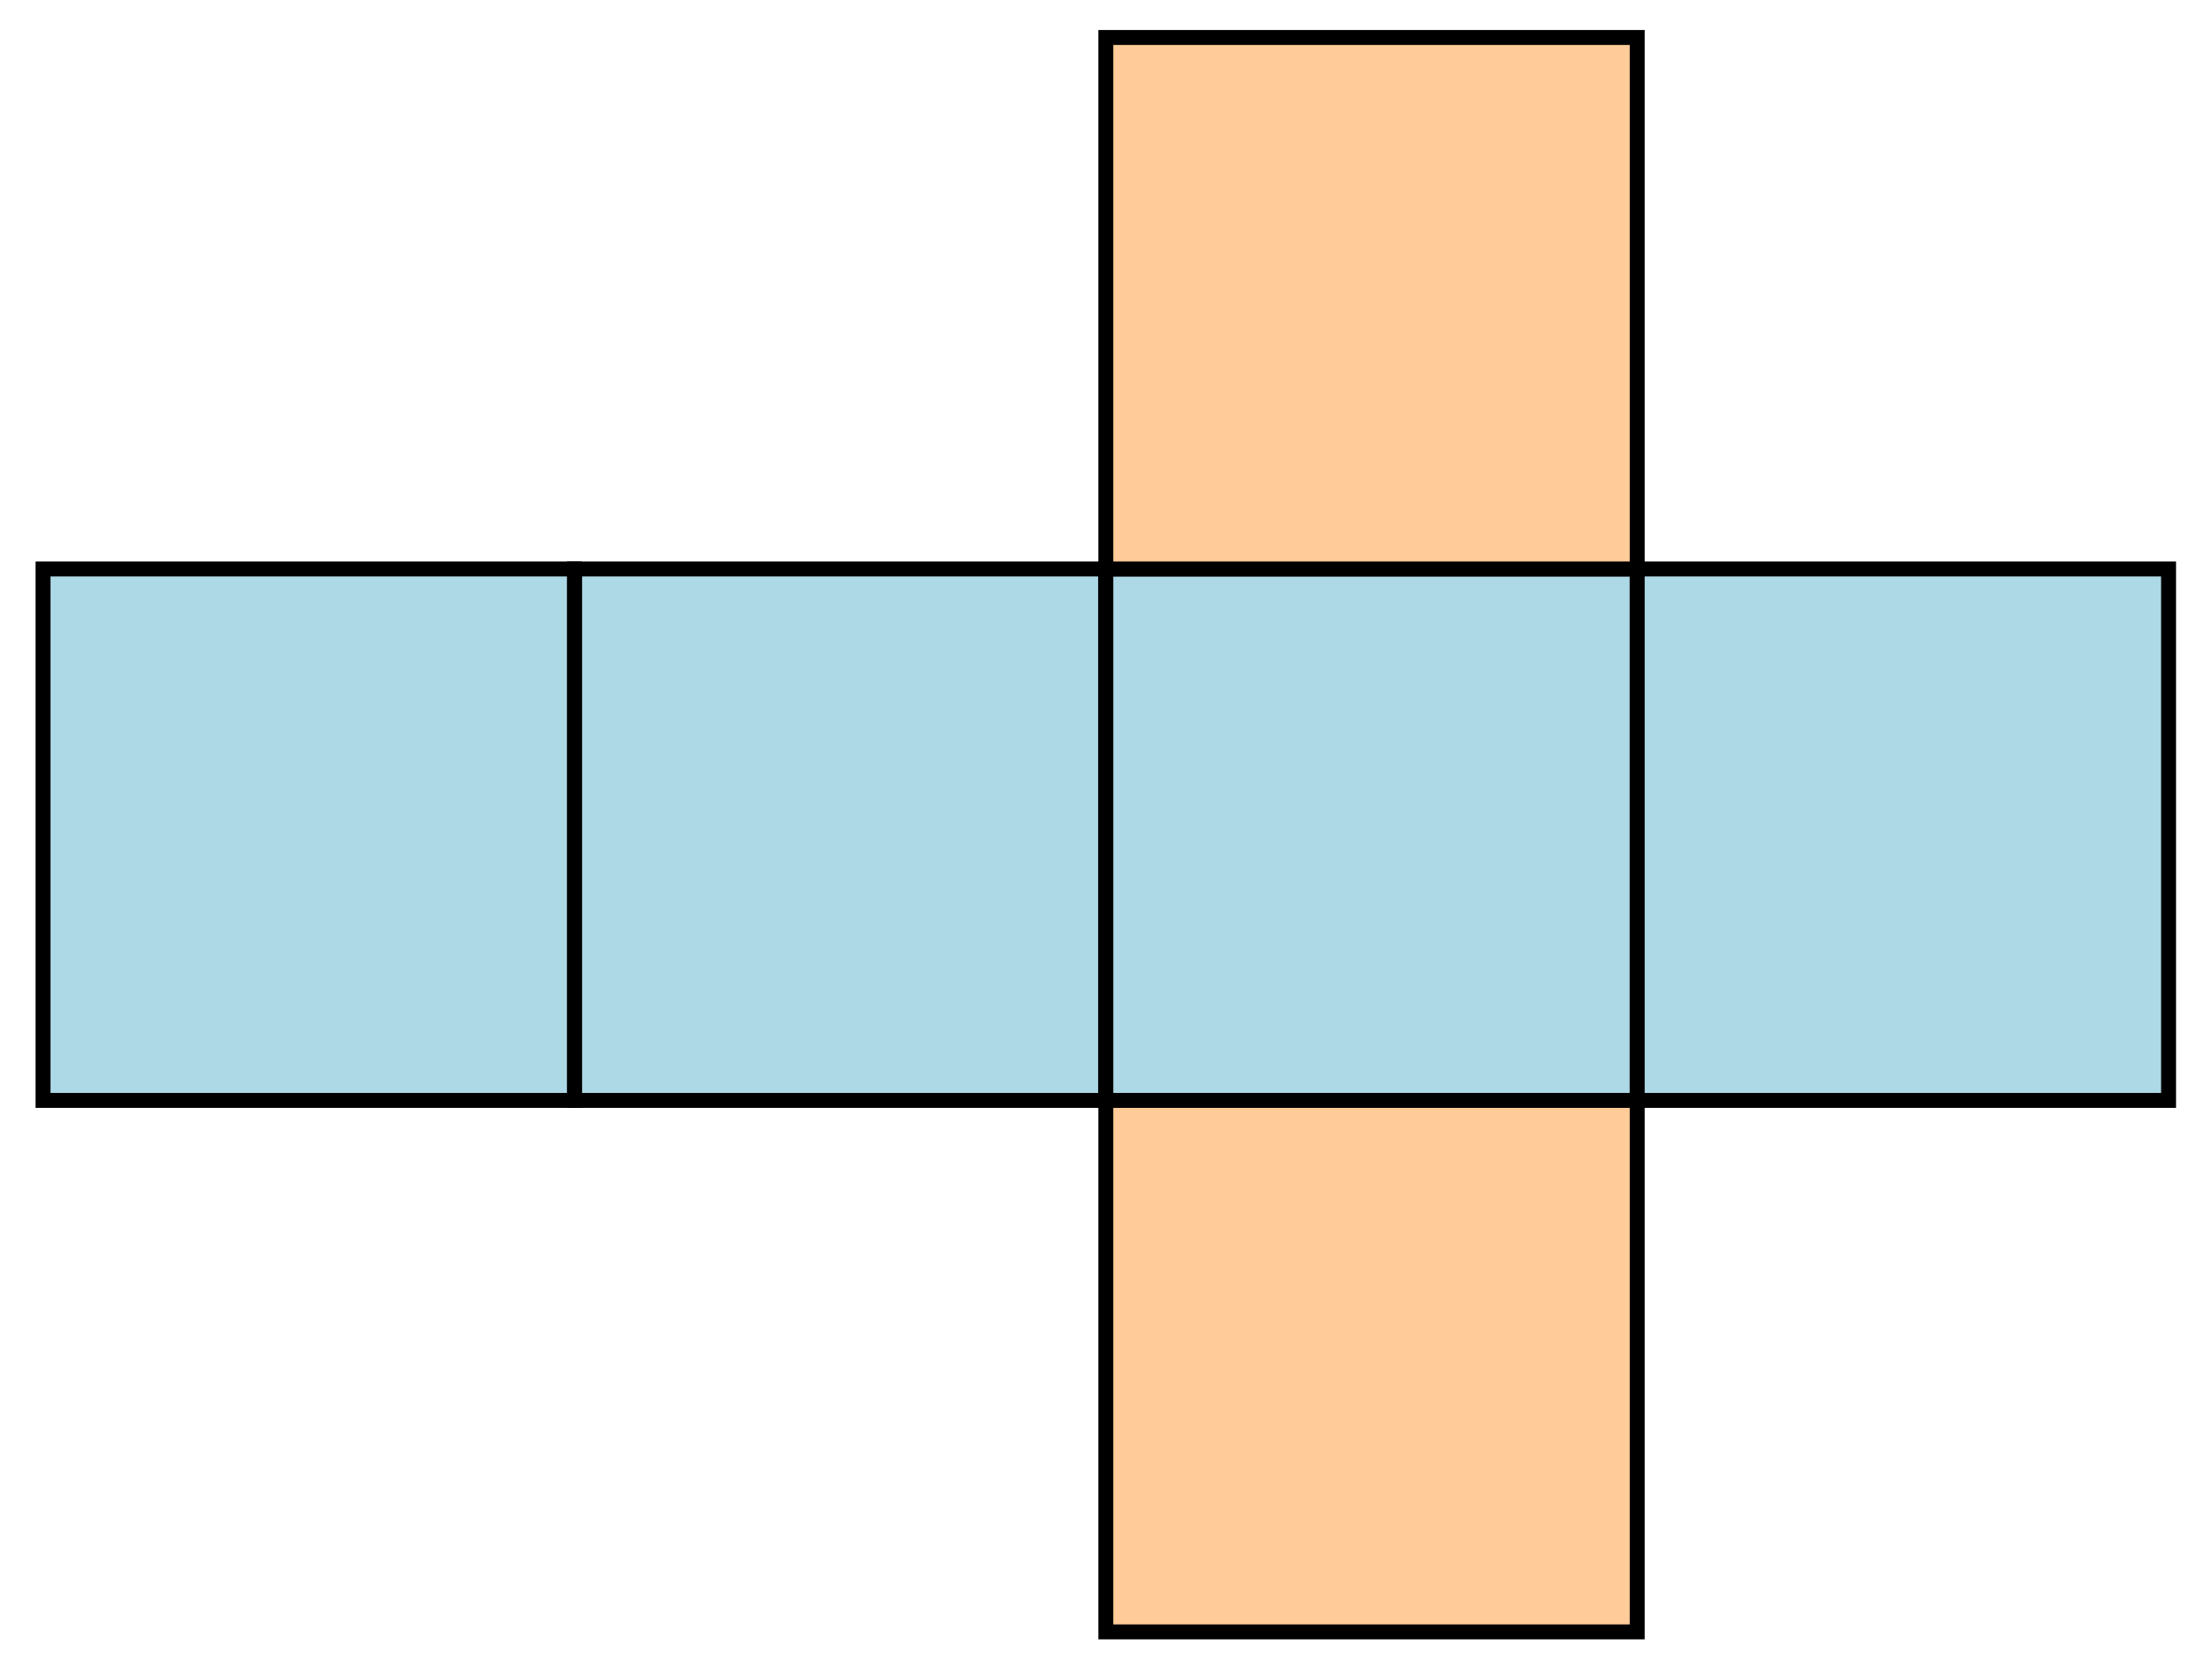 <svg xmlns="http://www.w3.org/2000/svg" xmlns:xlink="http://www.w3.org/1999/xlink" xmlns:inkscape="http://www.inkscape.org/namespaces/inkscape" version="1.1" width="118" height="89" viewBox="0 0 118 89">
<path transform="matrix(1,0,0,-1,30.643,58.693)" d="M0 0V28.347H28.347V0ZM28.347 28.347" fill="#add8e6"/>
<path transform="matrix(1,0,0,-1,30.643,58.693)" stroke-width=".797" stroke-linecap="butt" stroke-miterlimit="10" stroke-linejoin="miter" fill="none" stroke="#000000" d="M0 0V28.347H28.347V0ZM28.347 28.347"/>
<path transform="matrix(1,0,0,-1,30.643,58.693)" d="M28.347 0V28.347H56.694V0ZM56.694 28.347" fill="#add8e6"/>
<path transform="matrix(1,0,0,-1,30.643,58.693)" stroke-width=".797" stroke-linecap="butt" stroke-miterlimit="10" stroke-linejoin="miter" fill="none" stroke="#000000" d="M28.347 0V28.347H56.694V0ZM56.694 28.347"/>
<path transform="matrix(1,0,0,-1,30.643,58.693)" d="M56.694 0V28.347H85.04V0ZM85.04 28.347" fill="#add8e6"/>
<path transform="matrix(1,0,0,-1,30.643,58.693)" stroke-width=".797" stroke-linecap="butt" stroke-miterlimit="10" stroke-linejoin="miter" fill="none" stroke="#000000" d="M56.694 0V28.347H85.04V0ZM85.04 28.347"/>
<path transform="matrix(1,0,0,-1,30.643,58.693)" d="M28.347 28.347V56.694H56.694V28.347ZM56.694 56.694" fill="#ffcc99"/>
<path transform="matrix(1,0,0,-1,30.643,58.693)" stroke-width=".797" stroke-linecap="butt" stroke-miterlimit="10" stroke-linejoin="miter" fill="none" stroke="#000000" d="M28.347 28.347V56.694H56.694V28.347ZM56.694 56.694"/>
<path transform="matrix(1,0,0,-1,30.643,58.693)" d="M28.347-28.347V0H56.694V-28.347ZM56.694 0" fill="#ffcc99"/>
<path transform="matrix(1,0,0,-1,30.643,58.693)" stroke-width=".797" stroke-linecap="butt" stroke-miterlimit="10" stroke-linejoin="miter" fill="none" stroke="#000000" d="M28.347-28.347V0H56.694V-28.347ZM56.694 0"/>
<path transform="matrix(1,0,0,-1,30.643,58.693)" d="M-28.347 0V28.347H0V0ZM0 28.347" fill="#add8e6"/>
<path transform="matrix(1,0,0,-1,30.643,58.693)" stroke-width=".797" stroke-linecap="butt" stroke-miterlimit="10" stroke-linejoin="miter" fill="none" stroke="#000000" d="M-28.347 0V28.347H0V0ZM0 28.347"/>
</svg>
